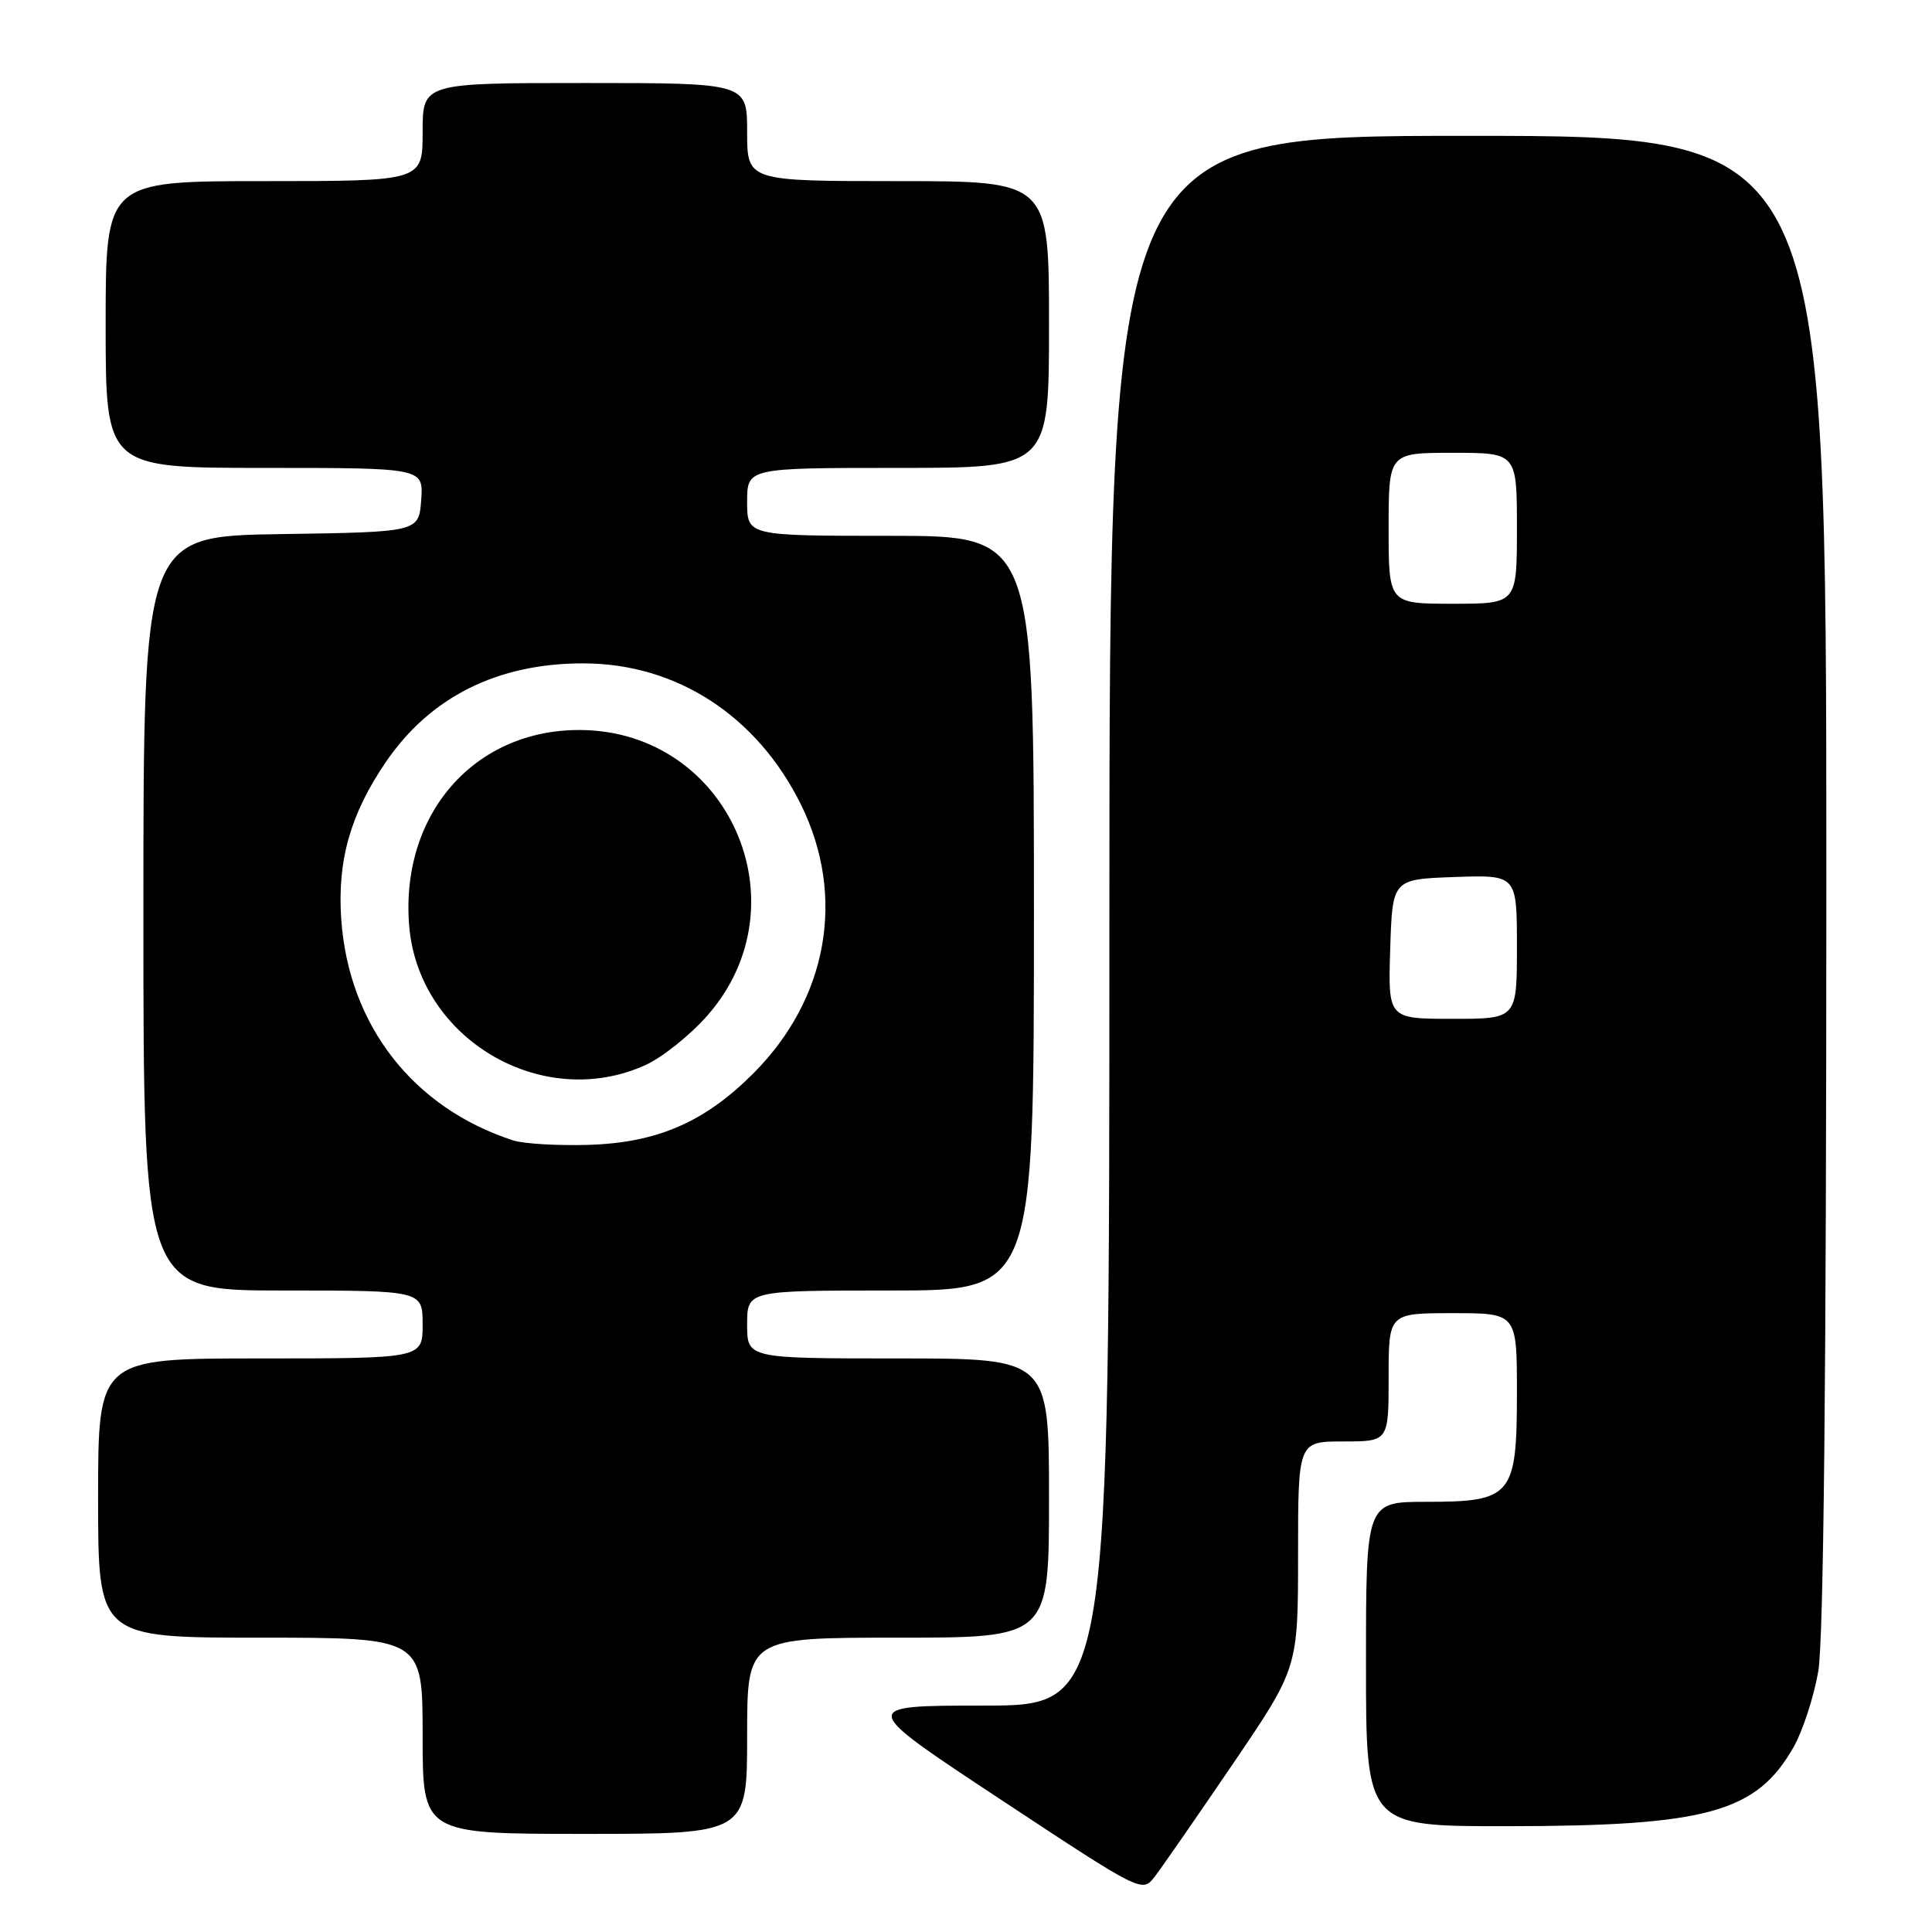 <?xml version="1.0" encoding="UTF-8" standalone="no"?>
<!DOCTYPE svg PUBLIC "-//W3C//DTD SVG 1.1//EN" "http://www.w3.org/Graphics/SVG/1.1/DTD/svg11.dtd" >
<svg xmlns="http://www.w3.org/2000/svg" xmlns:xlink="http://www.w3.org/1999/xlink" version="1.1" viewBox="0 0 256 256">
 <g >
 <path fill="currentColor"
d=" M 163.34 233.76 C 172.00 221.02 172.00 221.02 172.00 206.01 C 172.00 191.00 172.00 191.00 178.00 191.00 C 184.00 191.00 184.00 191.00 184.00 182.50 C 184.00 174.00 184.00 174.00 192.50 174.00 C 201.00 174.00 201.00 174.00 201.00 184.50 C 201.00 198.22 200.36 199.00 189.00 199.00 C 181.00 199.00 181.00 199.00 181.00 220.50 C 181.00 242.00 181.00 242.00 199.75 241.98 C 226.22 241.96 232.76 240.15 237.68 231.46 C 238.88 229.34 240.34 224.85 240.93 221.47 C 241.64 217.40 242.00 182.17 242.00 116.67 C 242.00 18.00 242.00 18.00 194.50 18.00 C 147.00 18.00 147.00 18.00 147.00 122.00 C 147.00 226.00 147.00 226.00 130.37 226.00 C 113.74 226.00 113.74 226.00 132.54 238.41 C 151.33 250.81 151.35 250.82 153.01 248.66 C 153.93 247.47 158.57 240.77 163.34 233.76 Z  M 99.00 230.00 C 99.00 217.00 99.00 217.00 119.00 217.00 C 139.00 217.00 139.00 217.00 139.00 198.50 C 139.00 180.00 139.00 180.00 119.00 180.00 C 99.00 180.00 99.00 180.00 99.00 175.50 C 99.00 171.00 99.00 171.00 118.00 171.00 C 137.00 171.00 137.00 171.00 137.00 121.00 C 137.00 71.00 137.00 71.00 118.00 71.00 C 99.00 71.00 99.00 71.00 99.00 66.50 C 99.00 62.00 99.00 62.00 119.00 62.00 C 139.00 62.00 139.00 62.00 139.00 43.00 C 139.00 24.00 139.00 24.00 119.00 24.00 C 99.00 24.00 99.00 24.00 99.00 17.50 C 99.00 11.00 99.00 11.00 77.50 11.00 C 56.00 11.00 56.00 11.00 56.00 17.50 C 56.00 24.00 56.00 24.00 35.00 24.00 C 14.00 24.00 14.00 24.00 14.00 43.00 C 14.00 62.00 14.00 62.00 35.06 62.00 C 56.11 62.00 56.11 62.00 55.81 66.25 C 55.50 70.50 55.50 70.50 37.25 70.77 C 19.00 71.05 19.00 71.05 19.00 121.02 C 19.00 171.00 19.00 171.00 37.50 171.00 C 56.00 171.00 56.00 171.00 56.00 175.50 C 56.00 180.00 56.00 180.00 34.50 180.00 C 13.00 180.00 13.00 180.00 13.00 198.50 C 13.00 217.00 13.00 217.00 34.50 217.00 C 56.00 217.00 56.00 217.00 56.00 230.00 C 56.00 243.00 56.00 243.00 77.50 243.00 C 99.00 243.00 99.00 243.00 99.00 230.00 Z  M 184.21 125.75 C 184.50 116.50 184.50 116.50 192.75 116.21 C 201.00 115.92 201.00 115.92 201.00 125.46 C 201.00 135.00 201.00 135.00 192.46 135.00 C 183.92 135.00 183.92 135.00 184.21 125.75 Z  M 184.00 70.00 C 184.00 60.00 184.00 60.00 192.50 60.00 C 201.00 60.00 201.00 60.00 201.00 70.00 C 201.00 80.00 201.00 80.00 192.50 80.00 C 184.00 80.00 184.00 80.00 184.00 70.00 Z  M 68.00 151.11 C 54.74 146.81 46.22 135.87 45.22 121.86 C 44.67 114.08 46.41 107.89 51.11 101.00 C 56.99 92.35 65.94 87.88 77.31 87.90 C 89.65 87.91 100.34 94.86 106.14 106.63 C 112.12 118.78 109.70 132.35 99.80 142.25 C 93.36 148.70 87.07 151.42 78.00 151.70 C 73.88 151.82 69.38 151.56 68.00 151.11 Z  M 85.54 141.12 C 87.76 140.11 91.44 137.17 93.72 134.58 C 106.70 119.83 96.57 96.92 76.98 96.73 C 62.88 96.60 53.00 107.88 54.22 122.70 C 55.47 137.69 71.86 147.34 85.54 141.12 Z "/>
</g>
</svg>